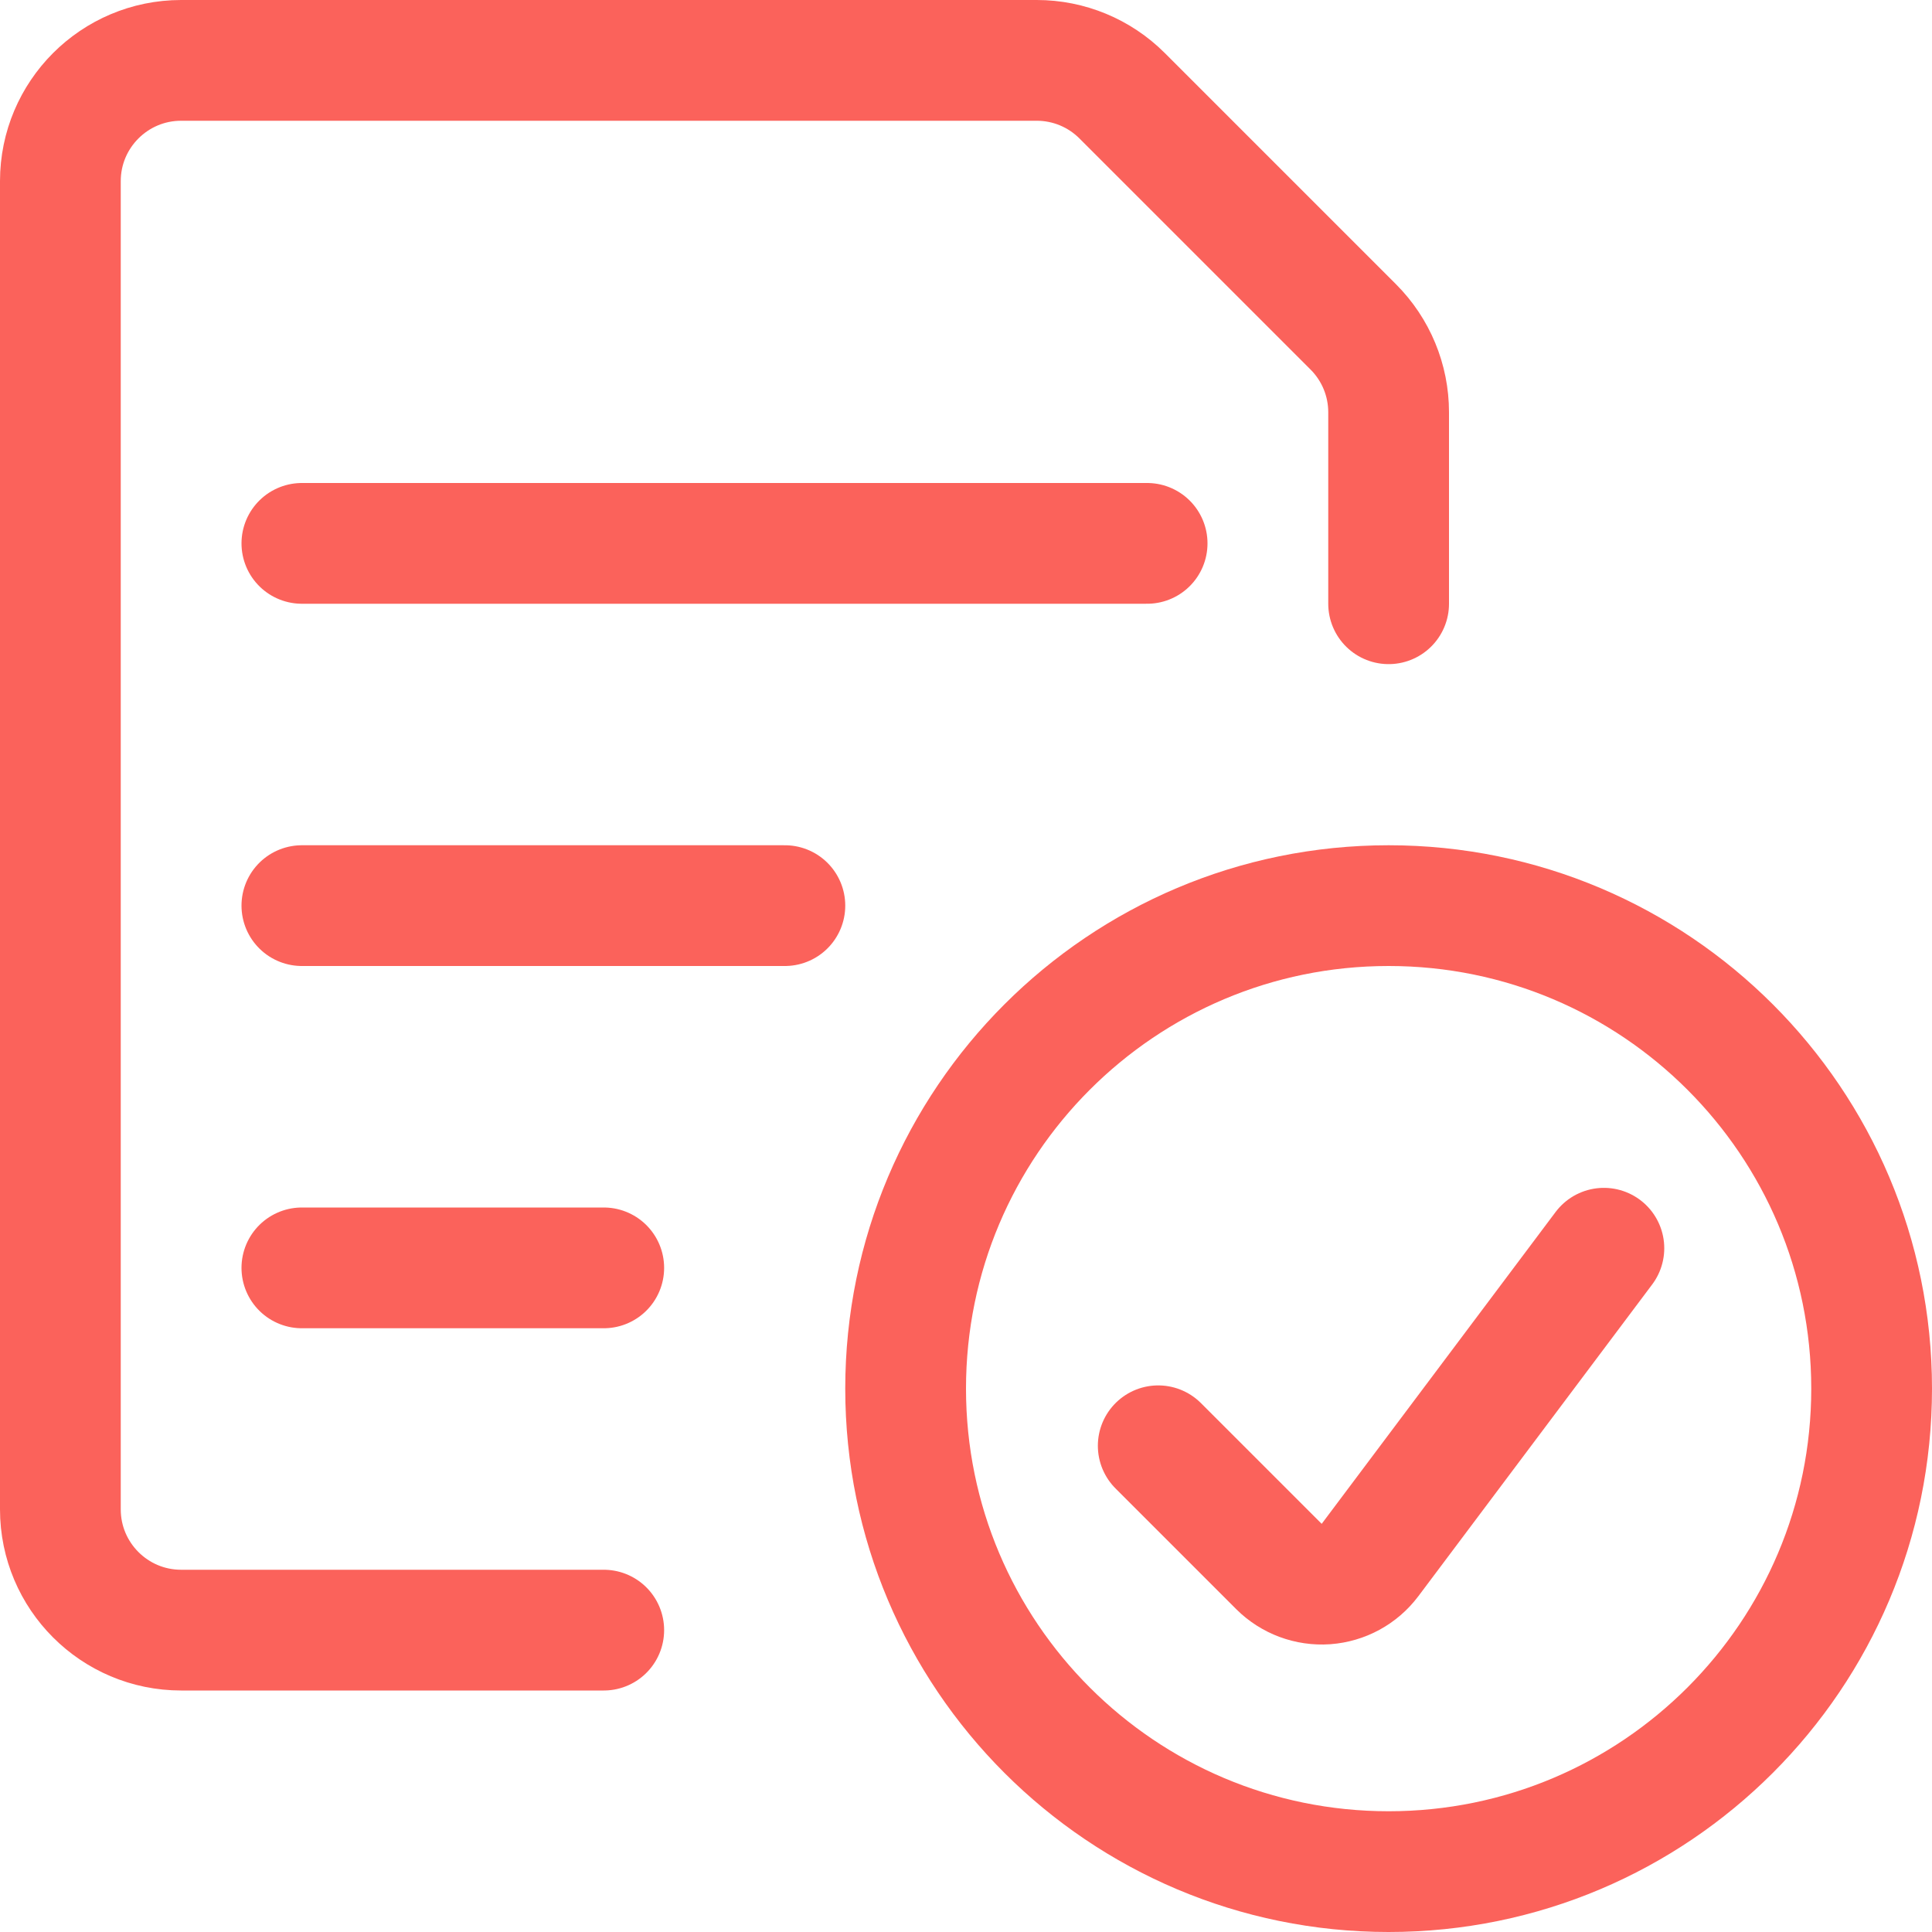 <svg width="24" height="24" viewBox="0 0 24 24" fill="none" xmlns="http://www.w3.org/2000/svg">
<path fill-rule="evenodd" clip-rule="evenodd" d="M17.25 23.25C20.564 23.25 23.25 20.564 23.25 17.25C23.25 13.936 20.564 11.25 17.25 11.25C13.936 11.25 11.25 13.936 11.25 17.25C11.25 20.564 13.936 23.25 17.25 23.25Z" stroke="#FB625B" stroke-width="1.5" stroke-linecap="round" stroke-linejoin="round"/>
<path d="M19.924 15.506L17.019 19.379C16.888 19.553 16.689 19.661 16.472 19.677C16.255 19.692 16.042 19.613 15.888 19.46L14.388 17.96" stroke="#FB625B" stroke-width="1.5" stroke-linecap="round" stroke-linejoin="round"/>
<path d="M3.75 6.75H14.25" stroke="#FB625B" stroke-width="1.5" stroke-linecap="round" stroke-linejoin="round"/>
<path d="M3.75 11.25H9.75" stroke="#FB625B" stroke-width="1.5" stroke-linecap="round" stroke-linejoin="round"/>
<path d="M3.75 15.75H7.5" stroke="#FB625B" stroke-width="1.5" stroke-linecap="round" stroke-linejoin="round"/>
<path d="M7.5 20.25H2.25C1.422 20.25 0.75 19.578 0.75 18.75V2.25C0.75 1.422 1.422 0.75 2.25 0.75H12.879C13.277 0.75 13.658 0.908 13.939 1.189L16.811 4.061C17.092 4.342 17.25 4.723 17.25 5.121V7.5" stroke="#FB625B" stroke-width="1.5" stroke-linecap="round" stroke-linejoin="round"/>
</svg>

